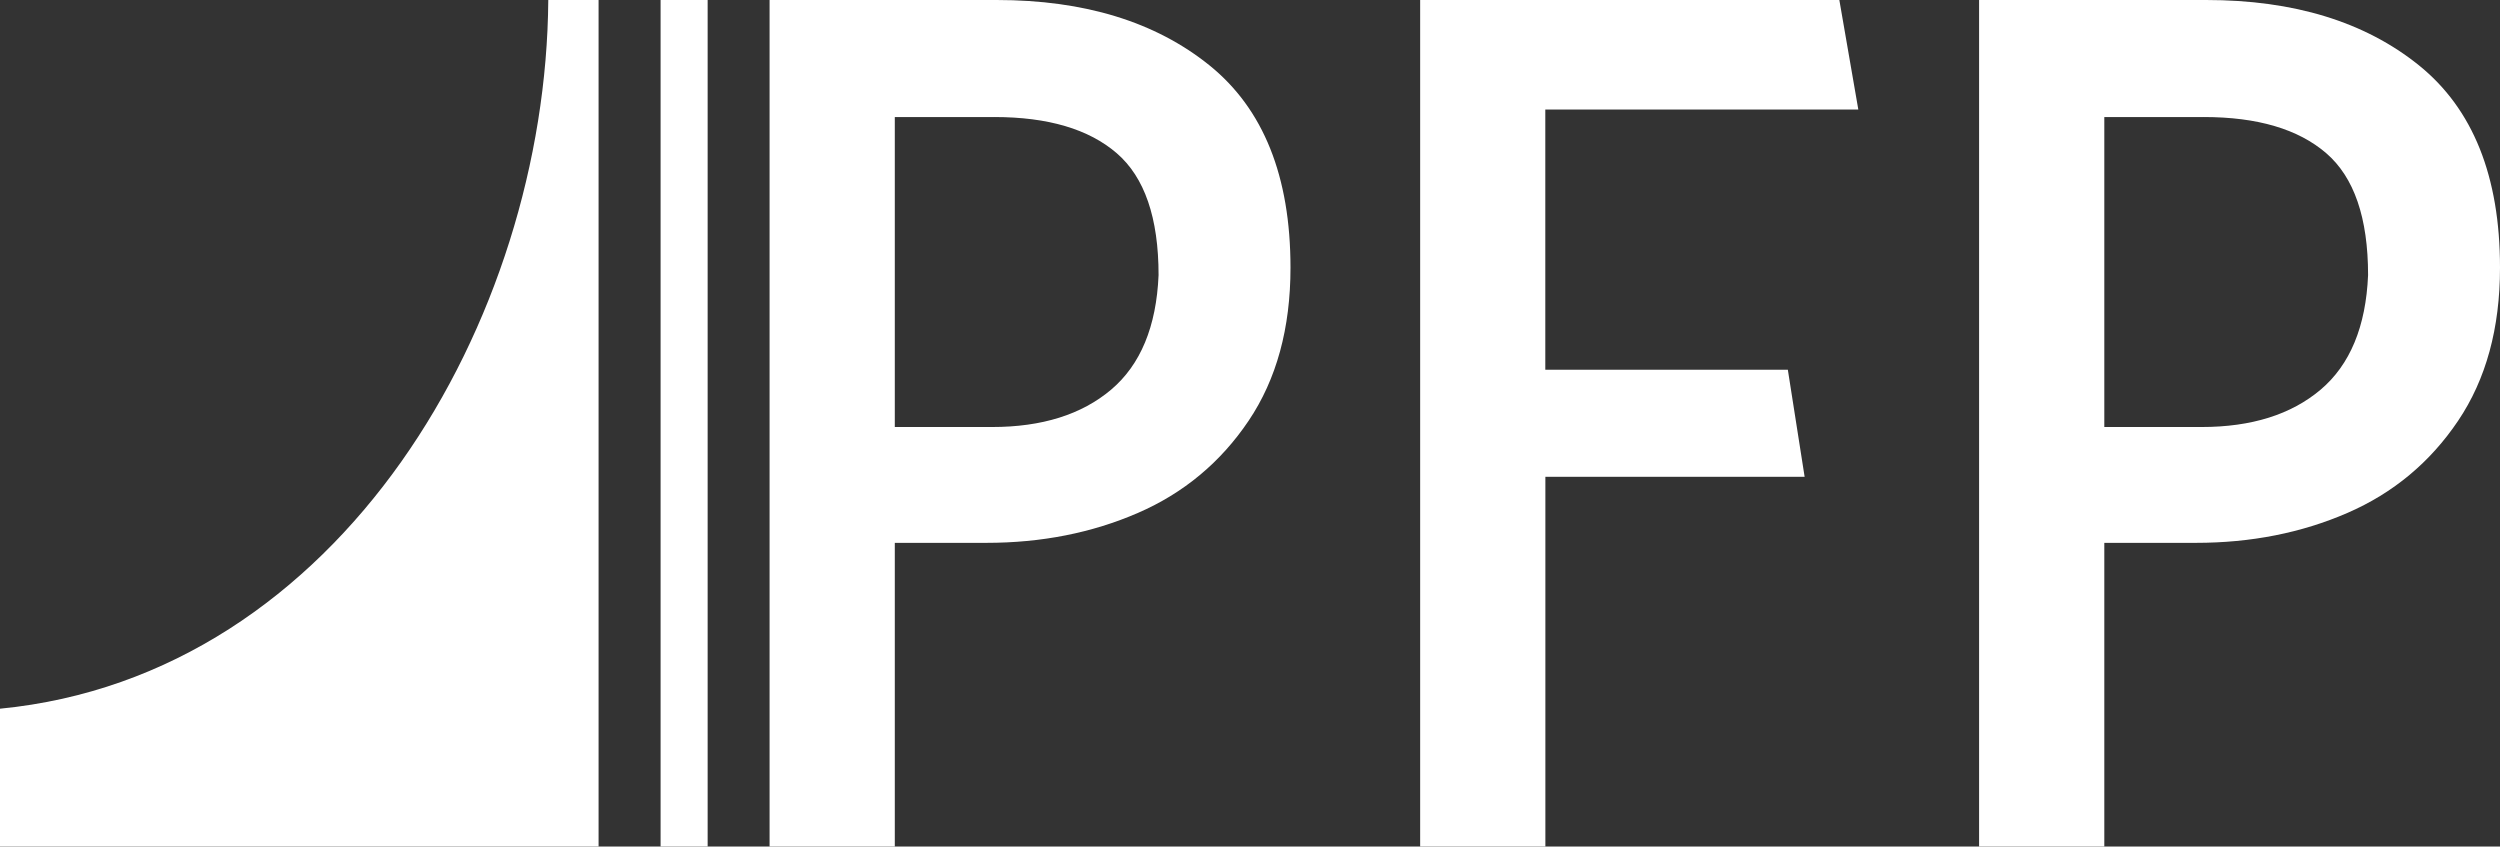 <?xml version="1.0" encoding="UTF-8"?><svg id="Layer_2" xmlns="http://www.w3.org/2000/svg" viewBox="0 0 354.38 120"><rect x="0" y="0" width="354.38" height="120" fill="#333333" stroke="none"/><defs><style>.cls-1{fill:#fff;}</style></defs><g id="Poster"><g id="FoutainPFP-White"><g><path class="cls-1" d="M126.84,120h-17.75V0h32.17c12.46,0,22.52,3.09,30.18,9.26,7.66,6.18,11.49,15.74,11.49,28.68,0,8.59-1.98,15.83-5.94,21.71-3.96,5.88-9.19,10.24-15.69,13.06-6.5,2.82-13.65,4.24-21.47,4.24h-12.99v43.06Zm14.1-103.41h-14.1V60.53h13.79c7.08,0,12.7-1.77,16.87-5.29,4.17-3.53,6.42-8.94,6.73-16.24,0-8.12-1.98-13.88-5.94-17.29-3.96-3.41-9.74-5.12-17.35-5.12Z"/><path class="cls-1" d="M255.82,67.59h-36.76v52.41h-17.75V0h59.42l2.69,15.53h-44.37V52.41h34.38l2.38,15.18Z"/><path class="cls-1" d="M298.29,120h-17.75V0h32.17c12.46,0,22.52,3.09,30.18,9.26,7.66,6.18,11.49,15.74,11.49,28.68,0,8.59-1.98,15.83-5.94,21.71-3.96,5.88-9.19,10.24-15.69,13.06-6.5,2.82-13.65,4.24-21.47,4.24h-12.99v43.06Zm14.1-103.41h-14.1V60.53h13.79c7.08,0,12.7-1.77,16.87-5.29,4.17-3.53,6.42-8.94,6.73-16.24,0-8.12-1.98-13.88-5.94-17.29-3.96-3.41-9.74-5.12-17.35-5.12Z"/></g><path class="cls-1" d="M77.72,0h7.13V120H0v-19.54C48.33,95.75,77.4,45.36,77.72,0Z"/><rect class="cls-1" x="93.64" width="6.67" height="120"/></g></g></svg>